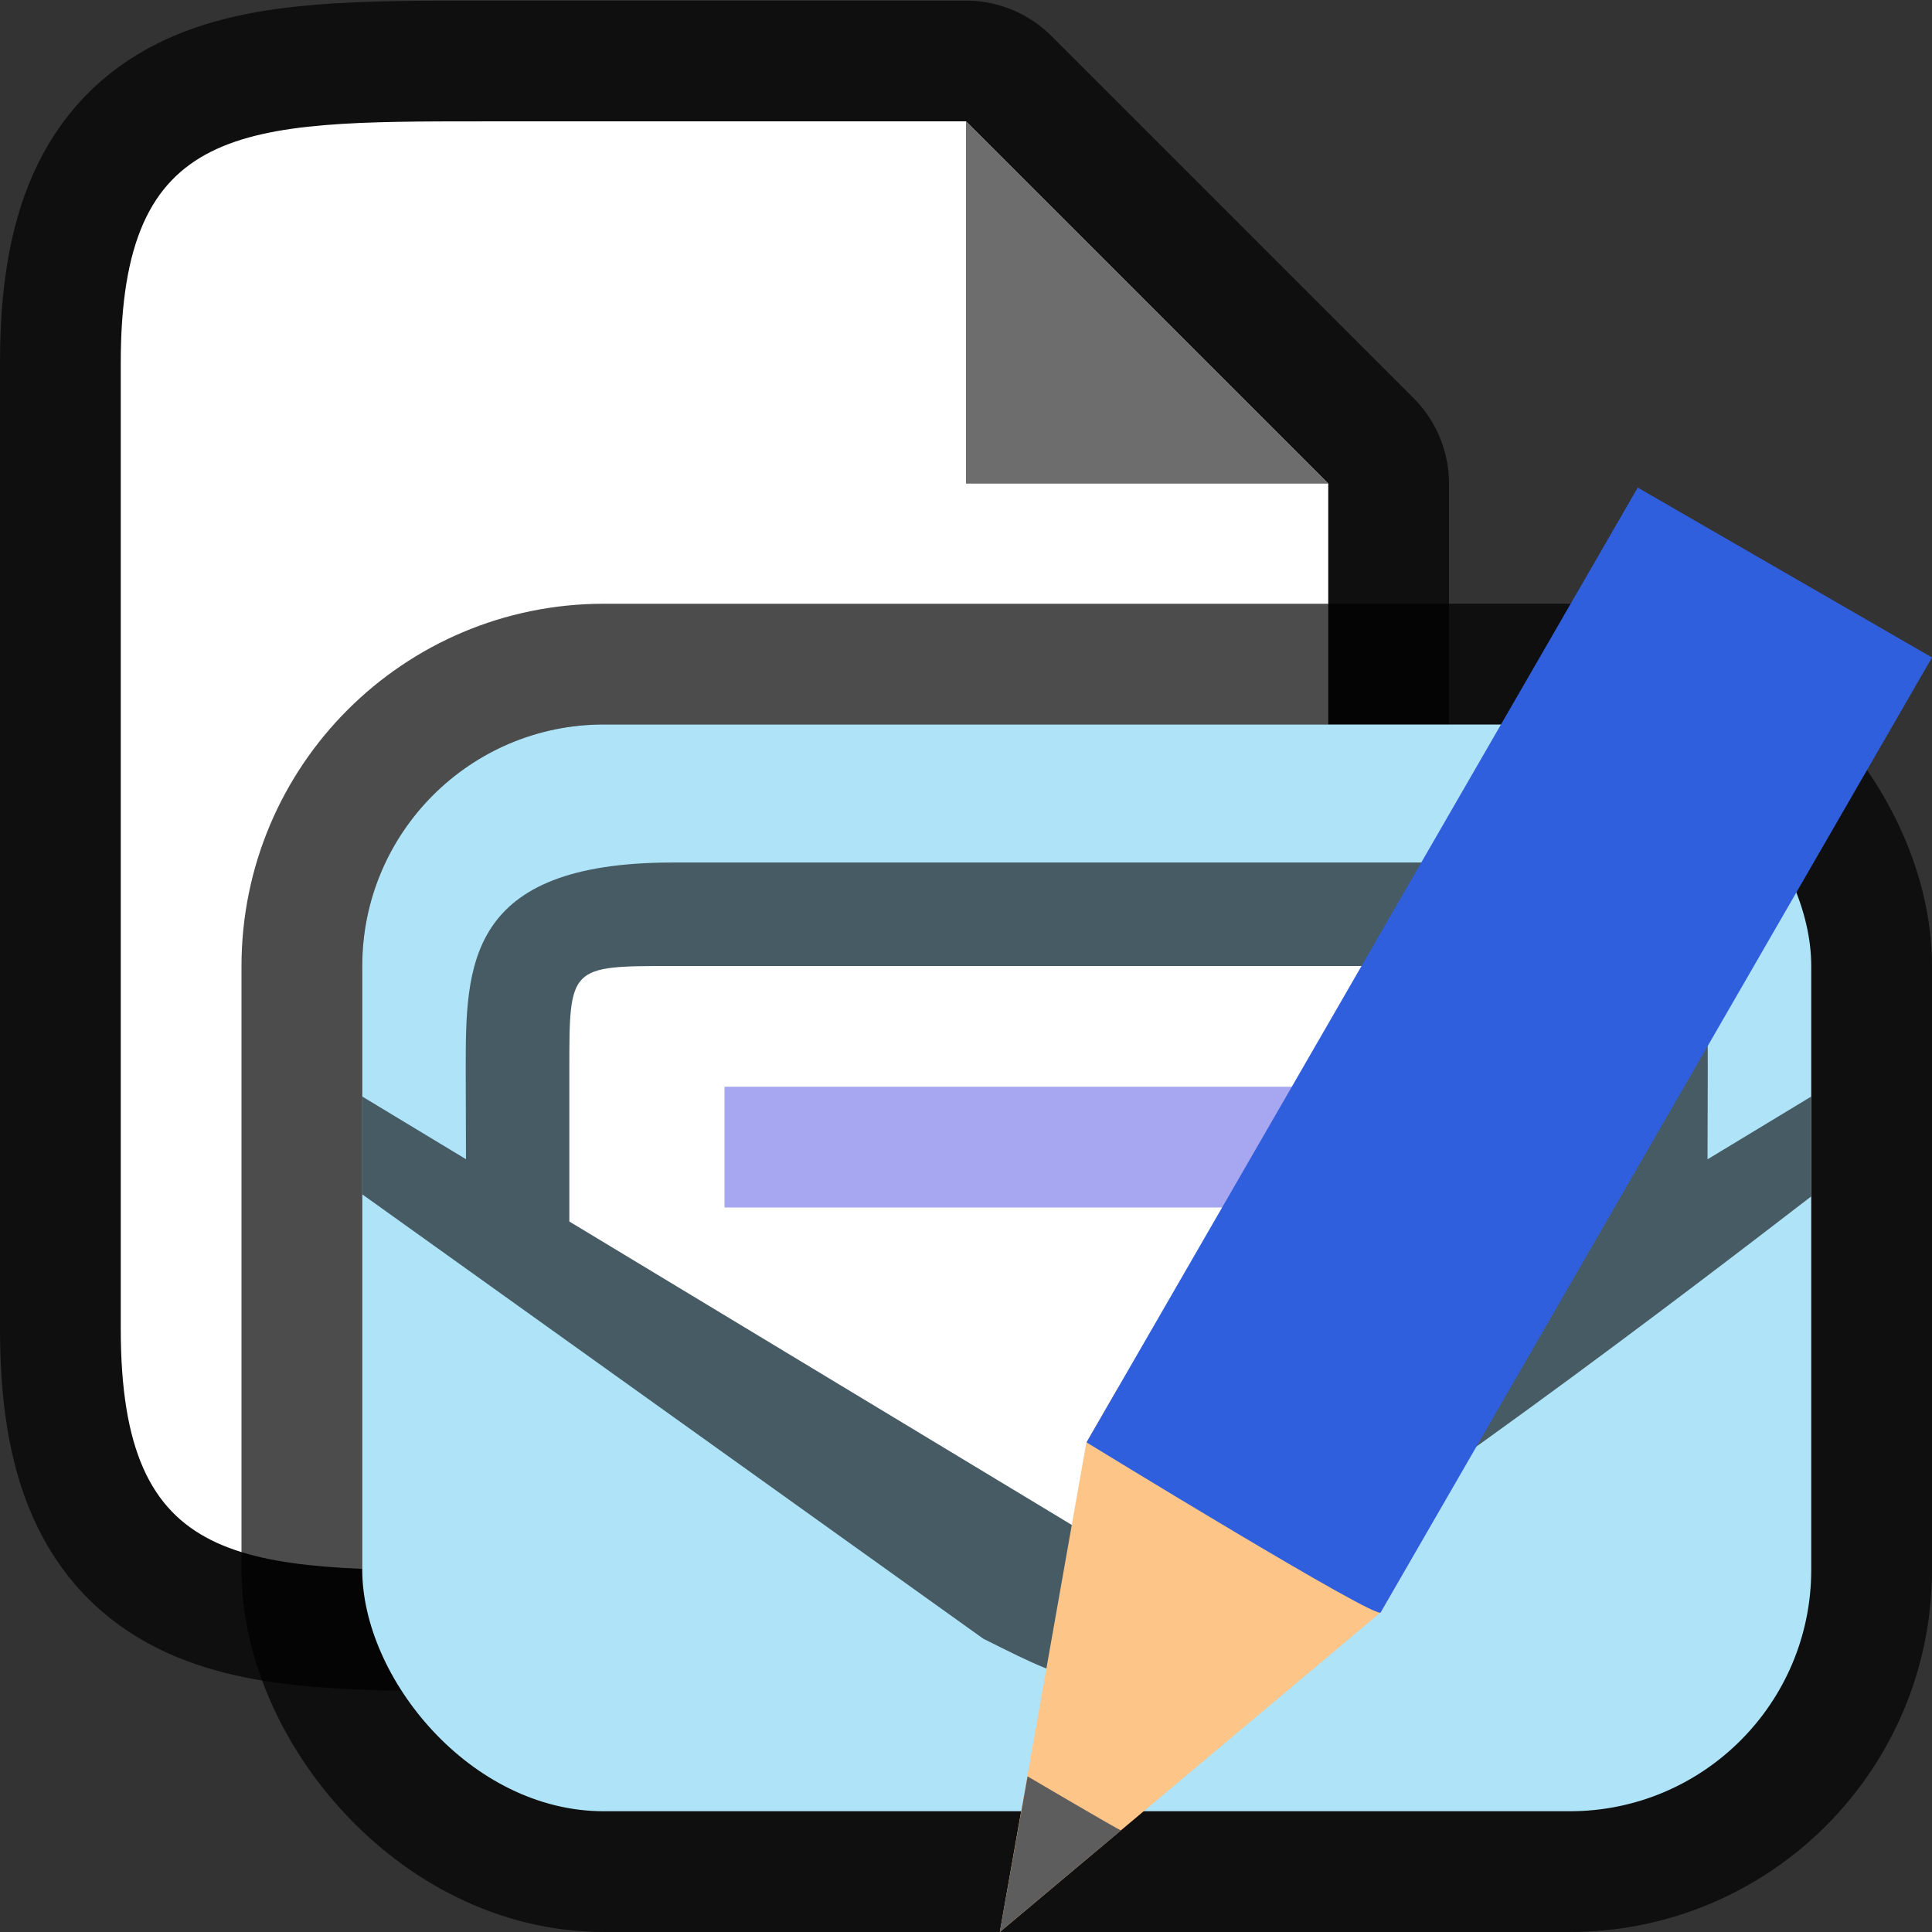 <svg xmlns="http://www.w3.org/2000/svg" viewBox="0 0 16 16"><rect x="0" y="0" width="16" height="16" fill="#333333" stroke="none"/><path d="M1 11.005v-8c0-2 1-2 3-2h4l3 3v7c0 2-1 2-3 2H4c-2 0-3 0-3-2z" opacity=".7" stroke="#000" stroke-width="2" stroke-linejoin="round"/><path d="M1 11.005v-8c0-2 1-2 3-2h4l3 3v7c0 2-1 2-3 2H4c-2 0-3 0-3-2z" fill="#fff"/><path d="M8 4.005v-3l3 3z" fill="#6d6d6d"/><rect ry="2" y="6" x="3" height="9" width="12" rx="2" opacity=".7" fill="#000609" stroke="#000" stroke-width="2" stroke-linecap="round" stroke-linejoin="round"/><rect width="12" height="9" x="3" y="6" ry="2" fill="#aee3f8"/><path d="M9 13l4.857-3.238v-1.05c0-.714 0-.714-.714-.714H4.857c-.714 0-.714 0-.714.715v1.049z" fill="#fff"/><path d="M5.571 7.143c-1.714 0-1.714.857-1.714 1.714l.002.743L3 9.081v.81l5.143 3.68C9 14 9 14 9.857 13.571c1.7-1.026 4.098-2.858 5.143-3.663v-.827l-.859.52.002-.744c0-.857 0-1.714-1.714-1.714zM12.43 8c.857 0 .857 0 .857.857v1.26l-4.288 2.586-4.284-2.587V8.857c0-.857 0-.857.857-.857z" style="line-height:125%;-inkscape-font-specification:Ubuntu;text-align:center" font-weight="400" font-size="15" font-family="Ubuntu" letter-spacing="0" word-spacing="0" text-anchor="middle" fill="#465b63"/><path style="line-height:normal;font-variant-ligatures:normal;font-variant-position:normal;font-variant-caps:normal;font-variant-numeric:normal;font-variant-alternates:normal;font-feature-settings:normal;text-indent:0;text-align:start;text-decoration-line:none;text-decoration-style:solid;text-decoration-color:#000;text-transform:none;text-orientation:mixed;white-space:normal;shape-padding:0;isolation:auto;mix-blend-mode:normal;marker:none" d="M6 9v1h6V9z" color="#000" font-weight="400" font-family="sans-serif" overflow="visible" fill="#a7a7f1"/><g stroke-width="27.2"><path d="M11.435 13.352L8.28 16l.717-4.055.263-.457 2.438 1.408z" fill="#fec589"/><path style="marker:none" d="M8.51 14.71L8.28 16l1.004-.842c-.004.007-.776-.448-.776-.448z" color="#000" overflow="visible" fill="#5d5d5d"/><path d="M8.998 11.945s2.438 1.495 2.437 1.407L16 5.445l-2.437-1.407z" fill="#2f5fdd"/></g></svg>